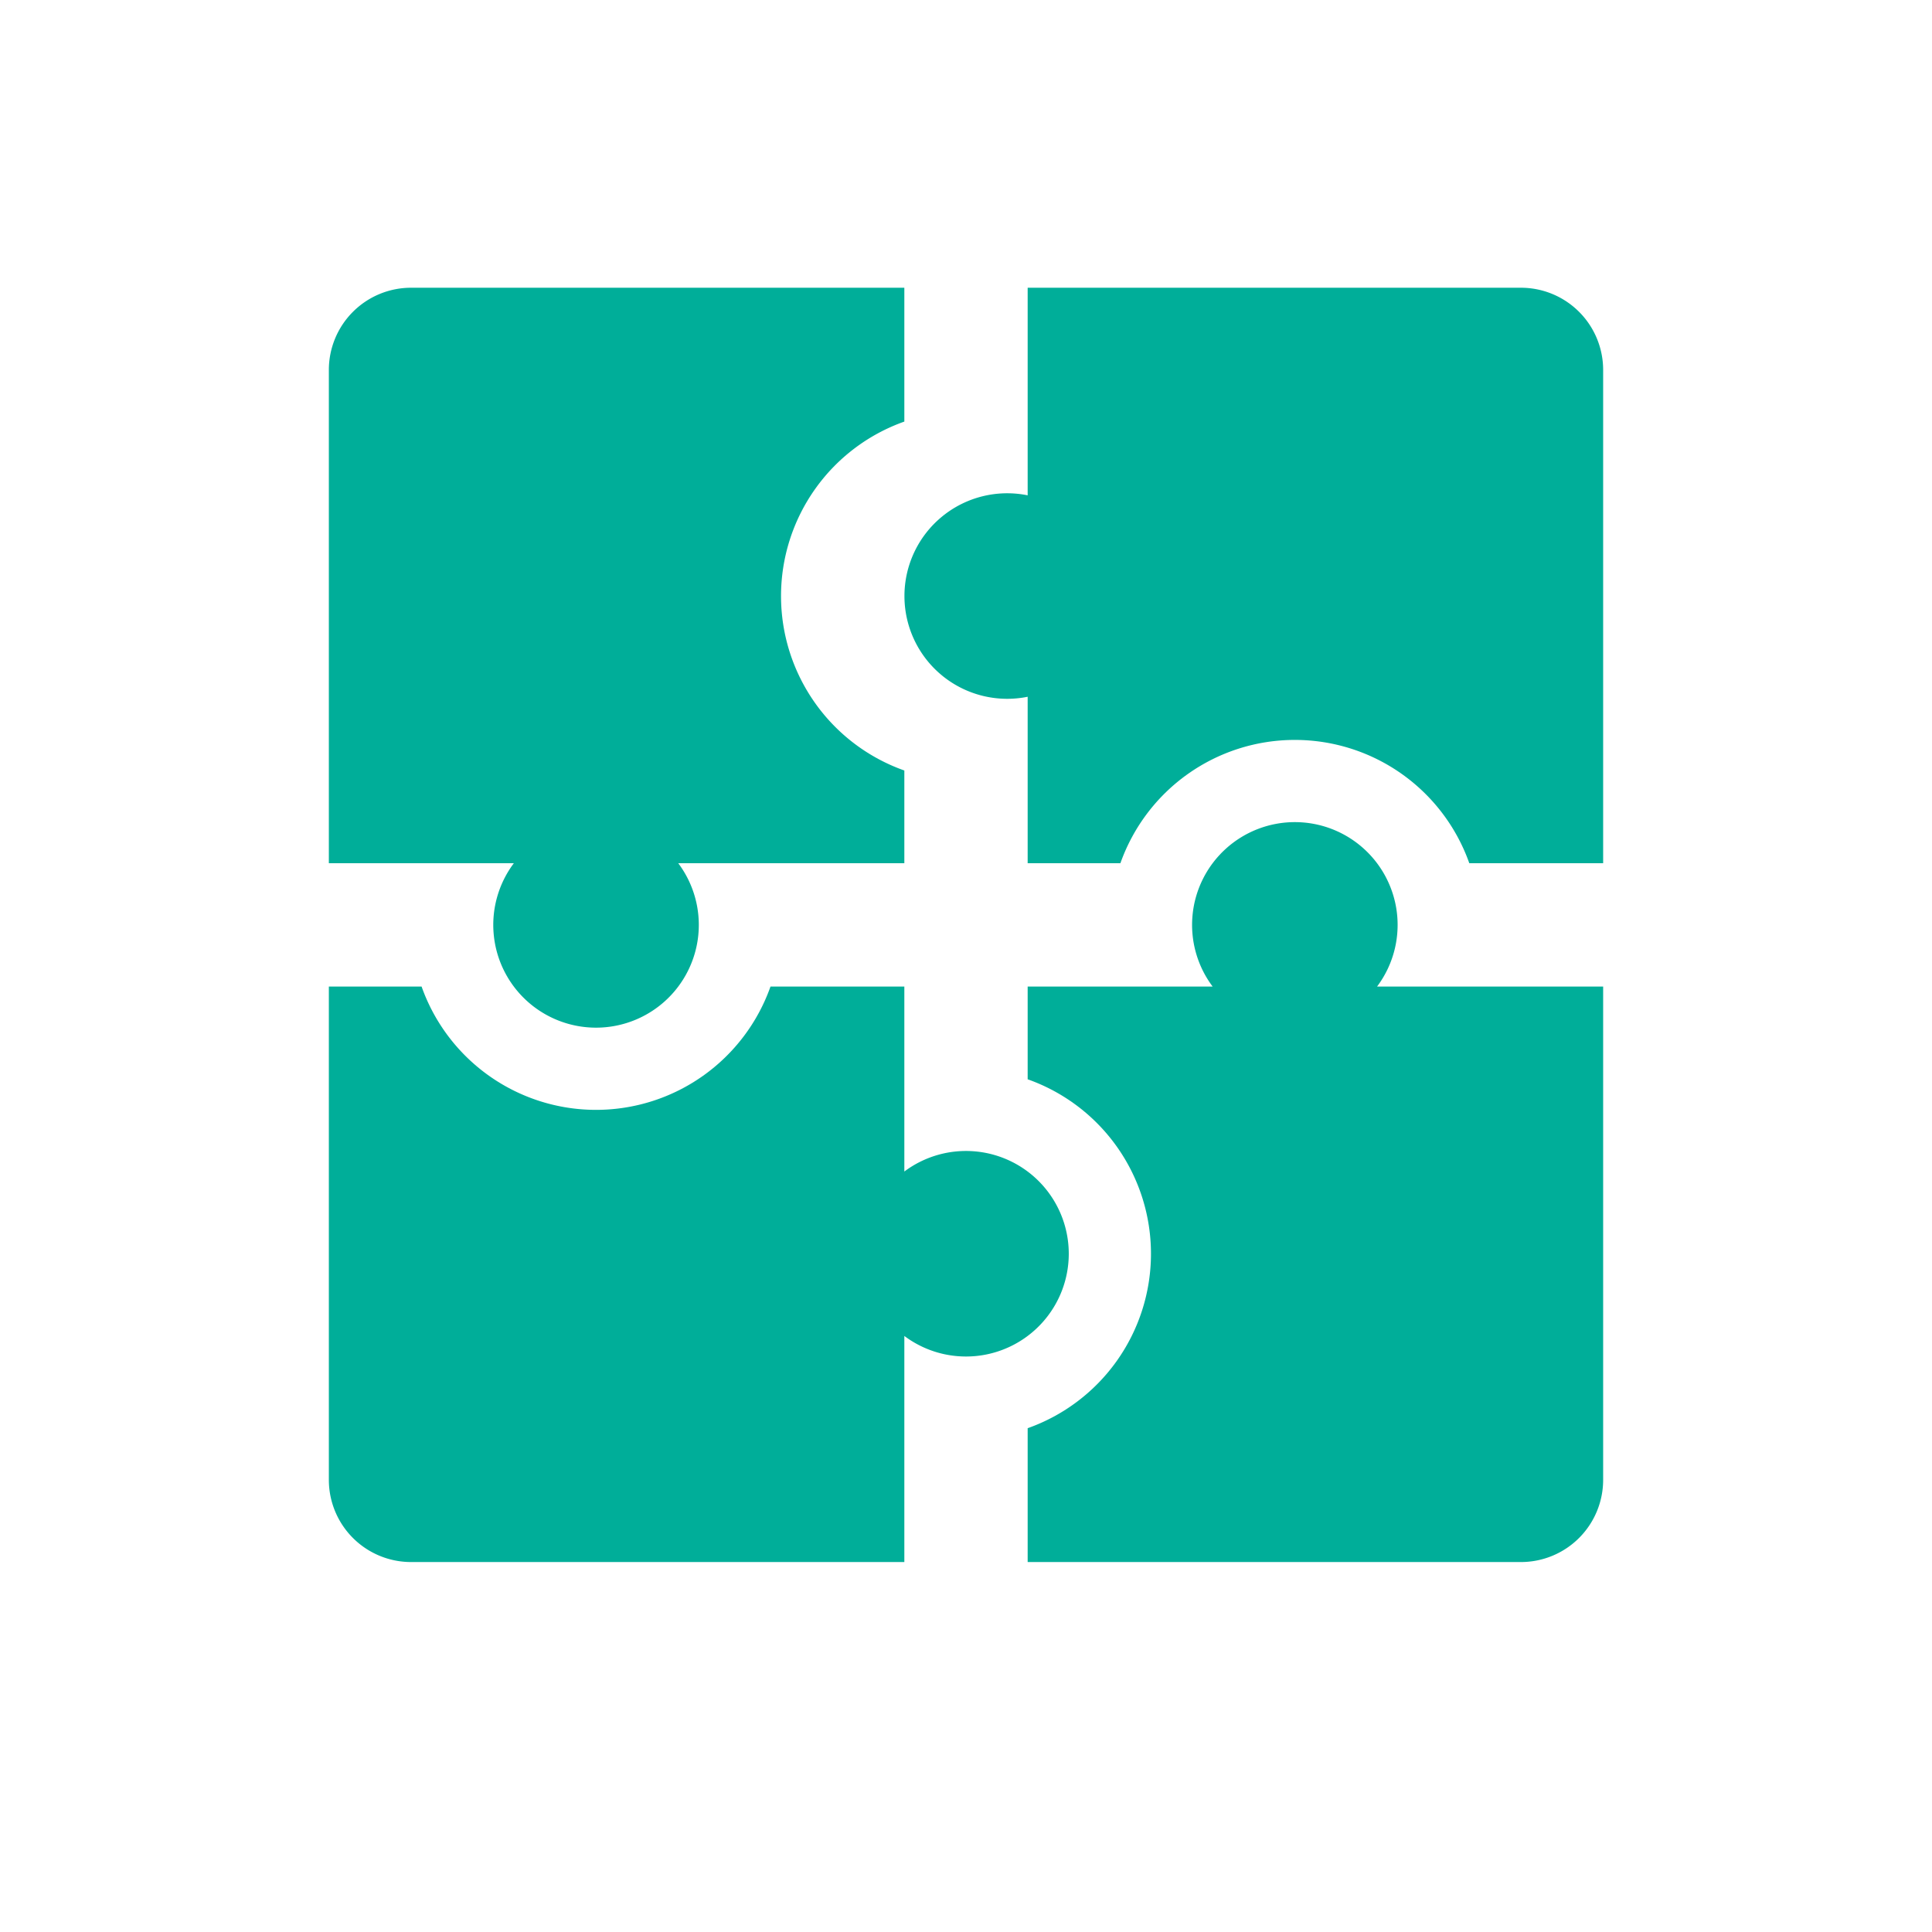 <svg xmlns="http://www.w3.org/2000/svg" width="47" height="47" viewBox="0 0 47 47">
    <g fill="#00AE99" fill-rule="evenodd">
        <path d="M12.5 21H8V9a2 2 0 0 1 2-2h12v3.256a4.502 4.502 0 0 0 0 8.488V21h-5.5a2.5 2.5 0 1 1-4 0z"/>
        <path d="M22 32.5V38H10a2 2 0 0 1-2-2V24h2.256a4.502 4.502 0 0 0 8.488 0H22v4.5a2.5 2.5 0 1 1 0 4z"/>
        <path d="M33.5 24H39v12a2 2 0 0 1-2 2H25v-3.256a4.502 4.502 0 0 0 0-8.488V24h4.5a2.5 2.5 0 1 1 4 0z"/>
        <path d="M25 12.05V7h12a2 2 0 0 1 2 2v12h-3.256a4.502 4.502 0 0 0-8.488 0H25v-4.05a2.5 2.5 0 1 1 0-4.9z"/>
    </g>
</svg>
